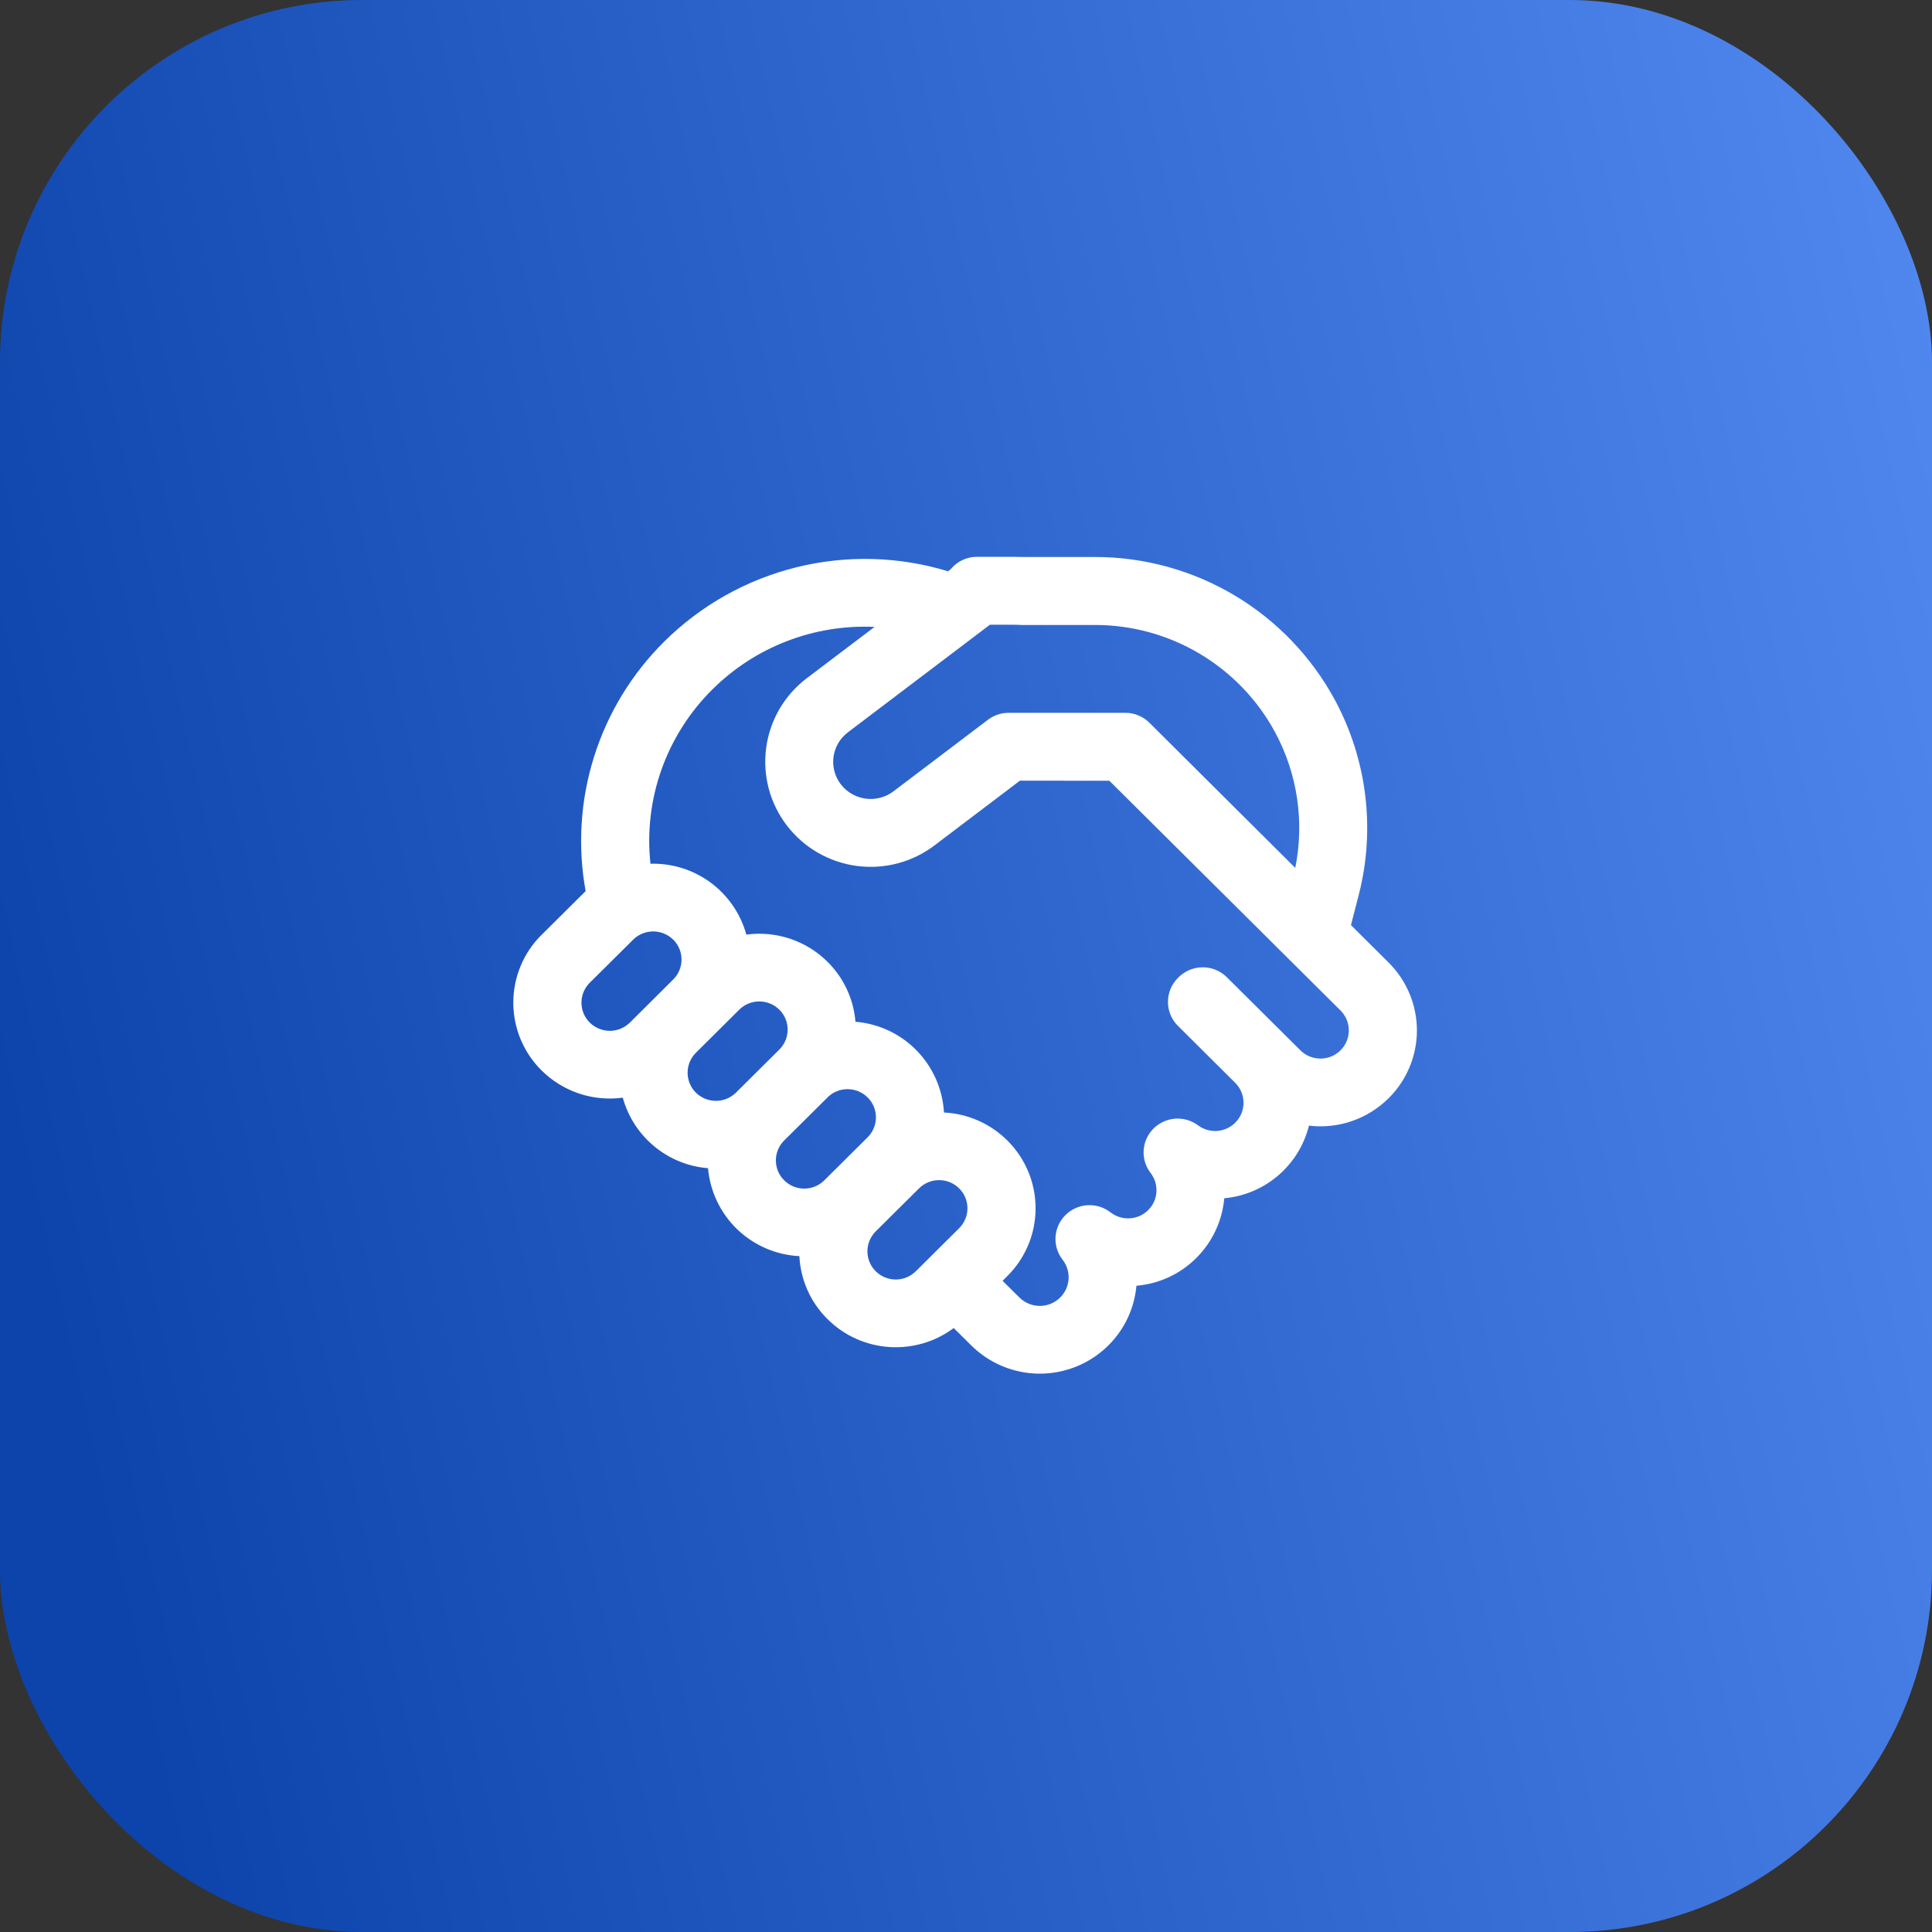 <svg width="64" height="64" viewBox="0 0 64 64" fill="none" xmlns="http://www.w3.org/2000/svg">
<rect x="0" y="0" width="64" height="64" fill="#333333" stroke="none"/>
<rect width="64" height="64" rx="12" fill="url(#paint0_linear_320_22757)"/>
<path d="M32.36 18.445C32.193 18.445 32.029 18.483 31.878 18.554C31.728 18.626 31.595 18.73 31.49 18.859L31.403 18.924C29.772 18.427 28.037 18.382 26.382 18.792C24.727 19.202 23.214 20.053 22.004 21.253C20.931 22.316 20.133 23.624 19.68 25.064C19.226 26.504 19.13 28.033 19.4 29.518L19.378 29.541L17.941 30.967C17.644 31.261 17.408 31.611 17.247 31.997C17.087 32.382 17.004 32.796 17.004 33.214C17.004 33.631 17.087 34.045 17.247 34.431C17.408 34.816 17.644 35.166 17.941 35.46C18.29 35.806 18.714 36.068 19.18 36.224C19.646 36.381 20.142 36.428 20.63 36.361C20.804 36.994 21.168 37.557 21.674 37.975C22.179 38.394 22.801 38.646 23.454 38.698C23.522 39.468 23.865 40.186 24.421 40.722C24.977 41.257 25.709 41.573 26.48 41.611C26.519 42.372 26.829 43.119 27.413 43.698C28.553 44.832 30.341 44.929 31.593 43.993L32.174 44.569C32.778 45.168 33.594 45.504 34.445 45.504C35.296 45.504 36.112 45.168 36.716 44.569C37.271 44.017 37.581 43.312 37.646 42.592C38.395 42.529 39.097 42.204 39.629 41.673C40.161 41.143 40.489 40.443 40.556 39.694C41.215 39.634 41.84 39.37 42.342 38.939C42.845 38.508 43.201 37.931 43.361 37.288C43.841 37.346 44.328 37.294 44.785 37.137C45.242 36.979 45.658 36.72 46.001 36.379C46.297 36.085 46.533 35.736 46.693 35.35C46.854 34.965 46.937 34.551 46.937 34.134C46.937 33.716 46.854 33.303 46.693 32.917C46.533 32.532 46.297 32.182 46.001 31.888L44.752 30.645L45.01 29.646C45.568 27.472 45.286 25.167 44.222 23.191C43.447 21.757 42.299 20.559 40.898 19.724C39.498 18.89 37.898 18.45 36.267 18.451H33.857C33.754 18.447 33.651 18.445 33.548 18.445H32.361H32.36ZM36.748 25.863L41.944 31.026L41.948 31.032L41.969 31.051L44.407 33.474C44.493 33.56 44.563 33.663 44.61 33.776C44.657 33.89 44.681 34.011 44.681 34.134C44.681 34.257 44.657 34.378 44.61 34.491C44.563 34.605 44.493 34.707 44.407 34.794C44.23 34.969 43.991 35.067 43.742 35.067C43.493 35.067 43.254 34.969 43.078 34.794L40.64 32.371C40.428 32.161 40.141 32.043 39.842 32.043C39.543 32.043 39.256 32.161 39.044 32.371L39.02 32.397C38.915 32.501 38.832 32.624 38.775 32.76C38.719 32.896 38.69 33.042 38.69 33.19C38.69 33.337 38.719 33.483 38.775 33.619C38.832 33.755 38.915 33.879 39.02 33.982L40.919 35.871C41.006 35.957 41.075 36.06 41.122 36.173C41.169 36.287 41.194 36.408 41.194 36.531C41.194 36.654 41.169 36.775 41.122 36.888C41.075 37.002 41.006 37.104 40.919 37.191C40.759 37.35 40.547 37.447 40.321 37.464C40.096 37.48 39.872 37.415 39.691 37.281C39.472 37.117 39.203 37.038 38.931 37.057C38.659 37.077 38.403 37.193 38.21 37.386C38.018 37.578 37.902 37.834 37.885 38.105C37.868 38.376 37.95 38.644 38.117 38.859C38.255 39.038 38.323 39.263 38.308 39.489C38.293 39.715 38.196 39.928 38.035 40.087C37.871 40.249 37.655 40.346 37.426 40.359C37.197 40.373 36.971 40.303 36.789 40.162C36.573 39.993 36.302 39.909 36.027 39.924C35.753 39.94 35.493 40.055 35.297 40.248C35.102 40.44 34.984 40.698 34.966 40.971C34.948 41.245 35.032 41.516 35.201 41.731C35.343 41.914 35.413 42.142 35.398 42.372C35.383 42.603 35.284 42.82 35.12 42.982C34.94 43.16 34.698 43.26 34.445 43.26C34.192 43.26 33.95 43.16 33.77 42.982L33.212 42.429L33.37 42.271C33.666 41.977 33.901 41.628 34.062 41.242C34.223 40.857 34.305 40.443 34.305 40.026C34.305 39.608 34.223 39.195 34.062 38.809C33.901 38.424 33.666 38.074 33.37 37.78C32.809 37.222 32.06 36.892 31.27 36.853C31.227 36.083 30.906 35.354 30.367 34.801C29.828 34.248 29.108 33.91 28.338 33.847C28.277 33.096 27.949 32.392 27.413 31.861C27.064 31.515 26.64 31.253 26.173 31.097C25.707 30.941 25.211 30.894 24.724 30.96C24.533 30.27 24.116 29.663 23.541 29.237C22.965 28.812 22.262 28.592 21.547 28.612C21.433 27.557 21.558 26.49 21.914 25.49C22.269 24.491 22.846 23.584 23.6 22.837C24.303 22.139 25.143 21.594 26.068 21.238C26.993 20.882 27.982 20.721 28.971 20.767L26.726 22.467C26.361 22.743 26.054 23.089 25.823 23.484C25.593 23.879 25.442 24.316 25.381 24.769C25.32 25.223 25.349 25.684 25.466 26.126C25.584 26.569 25.788 26.983 26.066 27.346C26.628 28.079 27.458 28.56 28.373 28.684C29.289 28.808 30.216 28.565 30.953 28.008L33.786 25.861L36.748 25.863ZM28.084 24.262L32.792 20.695H33.548C33.642 20.695 33.735 20.697 33.828 20.703H36.267C37.491 20.701 38.693 21.031 39.744 21.657C40.796 22.283 41.658 23.181 42.24 24.258C42.983 25.638 43.215 27.225 42.907 28.75L38.09 23.956C37.985 23.848 37.859 23.762 37.721 23.703C37.582 23.643 37.432 23.613 37.282 23.613H33.41C33.165 23.613 32.926 23.693 32.73 23.841L29.596 26.215C29.332 26.414 29.002 26.5 28.675 26.456C28.349 26.412 28.053 26.241 27.852 25.98C27.754 25.852 27.683 25.706 27.641 25.55C27.6 25.395 27.59 25.232 27.611 25.073C27.633 24.913 27.686 24.759 27.767 24.62C27.848 24.481 27.956 24.36 28.085 24.262H28.084ZM23.052 36.195C22.965 36.108 22.896 36.006 22.849 35.892C22.802 35.779 22.778 35.658 22.778 35.535C22.778 35.412 22.802 35.291 22.849 35.177C22.896 35.064 22.965 34.961 23.052 34.875L24.488 33.447C24.665 33.272 24.904 33.174 25.152 33.174C25.401 33.174 25.64 33.272 25.817 33.447C25.991 33.619 26.09 33.853 26.092 34.098C26.094 34.343 26 34.579 25.829 34.755L25.817 34.767L24.381 36.193L24.368 36.207C24.19 36.376 23.953 36.47 23.708 36.467C23.462 36.465 23.227 36.367 23.052 36.195ZM22.316 31.141C22.486 31.317 22.58 31.553 22.577 31.797C22.574 32.041 22.475 32.275 22.301 32.446L20.866 33.874C20.689 34.049 20.45 34.148 20.201 34.148C19.952 34.148 19.713 34.049 19.537 33.874C19.449 33.788 19.38 33.685 19.333 33.572C19.286 33.459 19.262 33.337 19.262 33.214C19.262 33.092 19.286 32.97 19.333 32.857C19.38 32.744 19.449 32.641 19.537 32.554L20.974 31.128C21.15 30.953 21.389 30.855 21.638 30.855C21.887 30.855 22.125 30.953 22.302 31.128L22.316 31.141ZM30.338 42.112C30.161 42.287 29.922 42.386 29.674 42.386C29.425 42.386 29.186 42.287 29.009 42.112C28.922 42.026 28.853 41.923 28.806 41.81C28.759 41.697 28.734 41.575 28.734 41.452C28.734 41.33 28.759 41.208 28.806 41.095C28.853 40.982 28.922 40.879 29.009 40.792L30.445 39.366C30.621 39.191 30.86 39.093 31.109 39.093C31.358 39.093 31.596 39.191 31.773 39.366C31.86 39.452 31.93 39.555 31.977 39.668C32.024 39.782 32.048 39.903 32.048 40.026C32.048 40.149 32.024 40.27 31.977 40.383C31.93 40.497 31.86 40.599 31.773 40.686L30.338 42.112ZM27.306 39.1C27.13 39.276 26.891 39.374 26.642 39.374C26.393 39.374 26.154 39.276 25.977 39.1C25.803 38.928 25.704 38.694 25.702 38.449C25.699 38.204 25.794 37.968 25.964 37.792L25.977 37.78L27.413 36.354L27.425 36.34C27.603 36.171 27.84 36.077 28.086 36.08C28.332 36.082 28.567 36.181 28.742 36.354C28.829 36.44 28.898 36.543 28.945 36.656C28.992 36.77 29.017 36.891 29.017 37.014C29.017 37.137 28.992 37.258 28.945 37.371C28.898 37.485 28.829 37.587 28.742 37.674L27.306 39.1Z" fill="white"/>
<defs>
<linearGradient id="paint0_linear_320_22757" x1="4.2" y1="55.2" x2="74.806" y2="39.434" gradientUnits="userSpaceOnUse">
<stop stop-color="#0C44AC"/>
<stop offset="1" stop-color="#548BF3"/>
</linearGradient>
</defs>
</svg>
